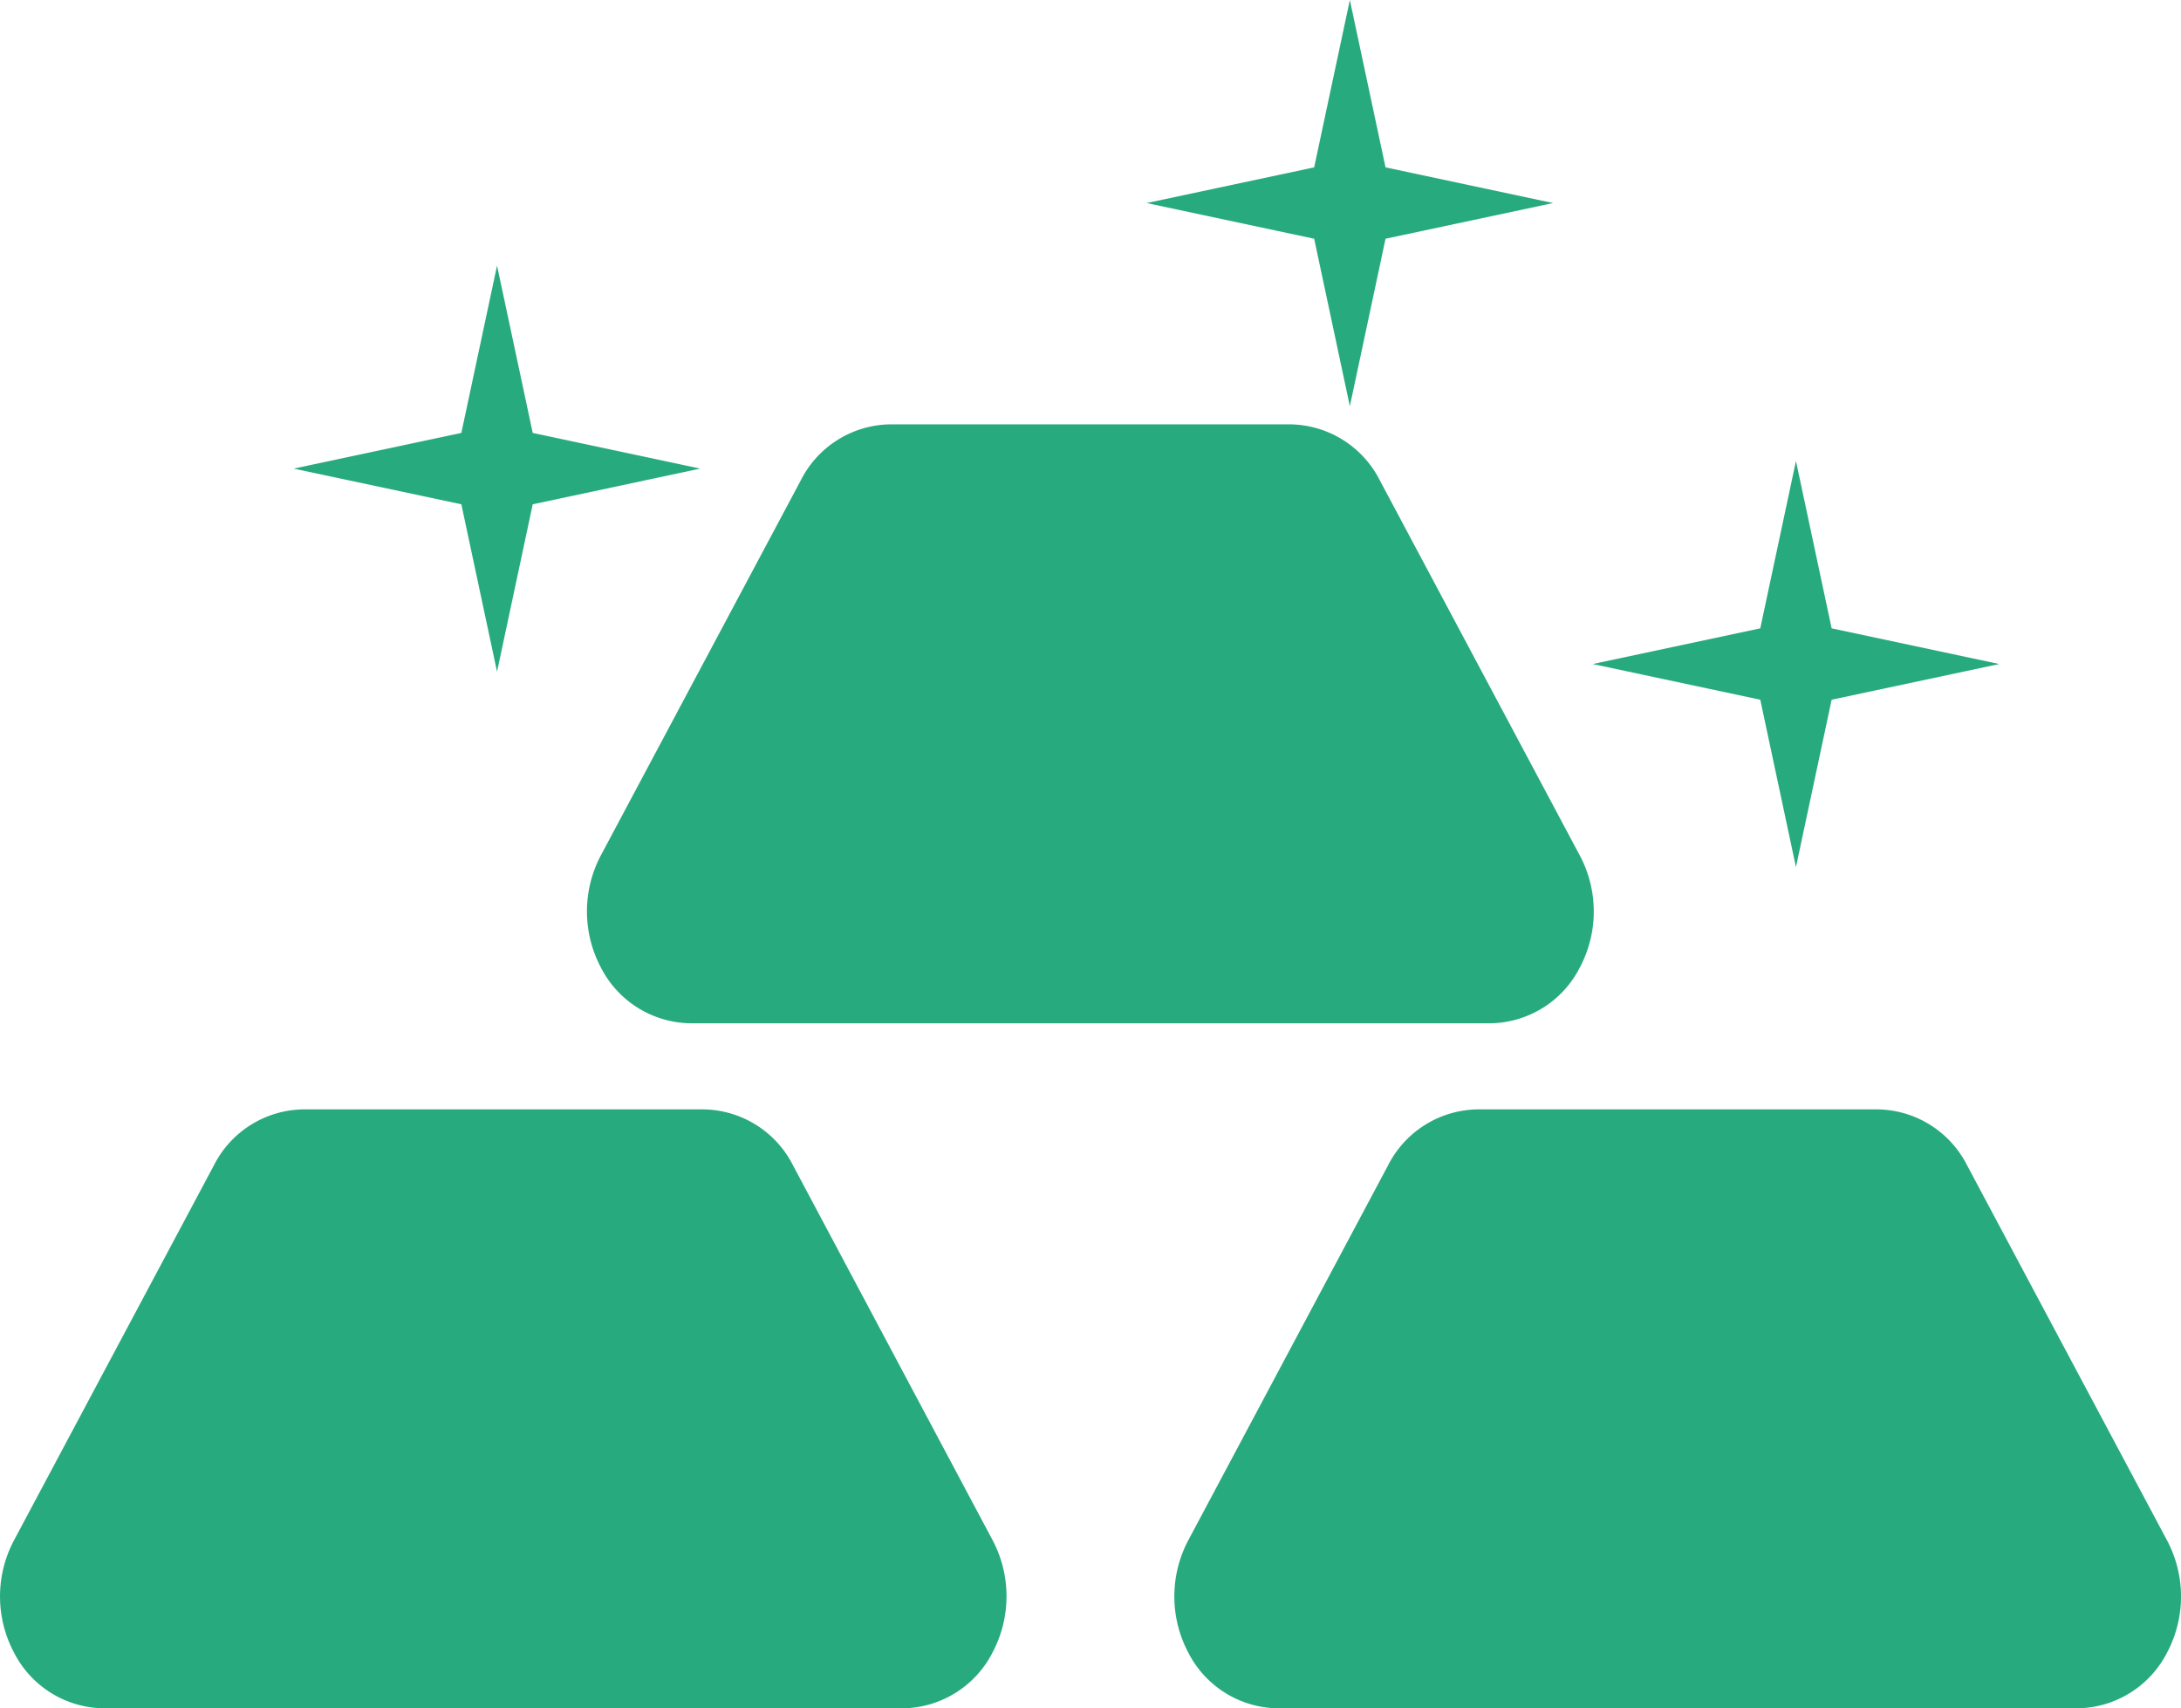 <svg width="67.224" height="52.659" xmlns="http://www.w3.org/2000/svg">

 <g>
  <title>Layer 1</title>
  <path id="svg_1" fill="#28aa7f" d="m48.697,29.818a3.141,3.141 0 0 1 -2.757,1.725l-24.667,0a3.148,3.148 0 0 1 -2.755,-1.725a3.693,3.693 0 0 1 0,-3.447l6.167,-11.569a3.136,3.136 0 0 1 2.756,-1.721l12.328,0a3.142,3.142 0 0 1 2.758,1.721l6.167,11.569a3.679,3.679 0 0 1 0.003,3.447zm6.659,-15.608l-1.1,5.159l-5.164,1.1l5.164,1.1l1.1,5.159l1.1,-5.159l5.166,-1.1l-5.166,-1.1l-1.1,-5.159zm-40.036,-6.022l-1.1,5.157l-5.166,1.1l5.166,1.1l1.1,5.16l1.1,-5.16l5.164,-1.1l-5.164,-1.1l-1.1,-5.157zm26.286,-8.188l-1.1,5.159l-5.164,1.1l5.164,1.1l1.1,5.162l1.1,-5.162l5.164,-1.1l-5.164,-1.1l-1.1,-5.159z" class="a"/>
  <path id="svg_2" fill="#28aa7f" d="m30.6,47.487l-6.16,-11.569a3.141,3.141 0 0 0 -2.755,-1.721l-12.335,0a3.139,3.139 0 0 0 -2.755,1.721l-6.167,11.569a3.688,3.688 0 0 0 0,3.447a3.143,3.143 0 0 0 2.756,1.725l24.656,0a3.147,3.147 0 0 0 2.755,-1.725a3.7,3.7 0 0 0 0.005,-3.447z" class="a"/>
  <path id="svg_3" fill="#28aa7f" d="m66.796,47.487l-6.167,-11.569a3.14,3.14 0 0 0 -2.754,-1.721l-12.333,0a3.145,3.145 0 0 0 -2.756,1.721l-6.164,11.569a3.7,3.7 0 0 0 0,3.447a3.142,3.142 0 0 0 2.754,1.725l24.665,0a3.149,3.149 0 0 0 2.758,-1.725a3.69,3.69 0 0 0 -0.003,-3.447z" class="a"/>
 </g>
</svg>